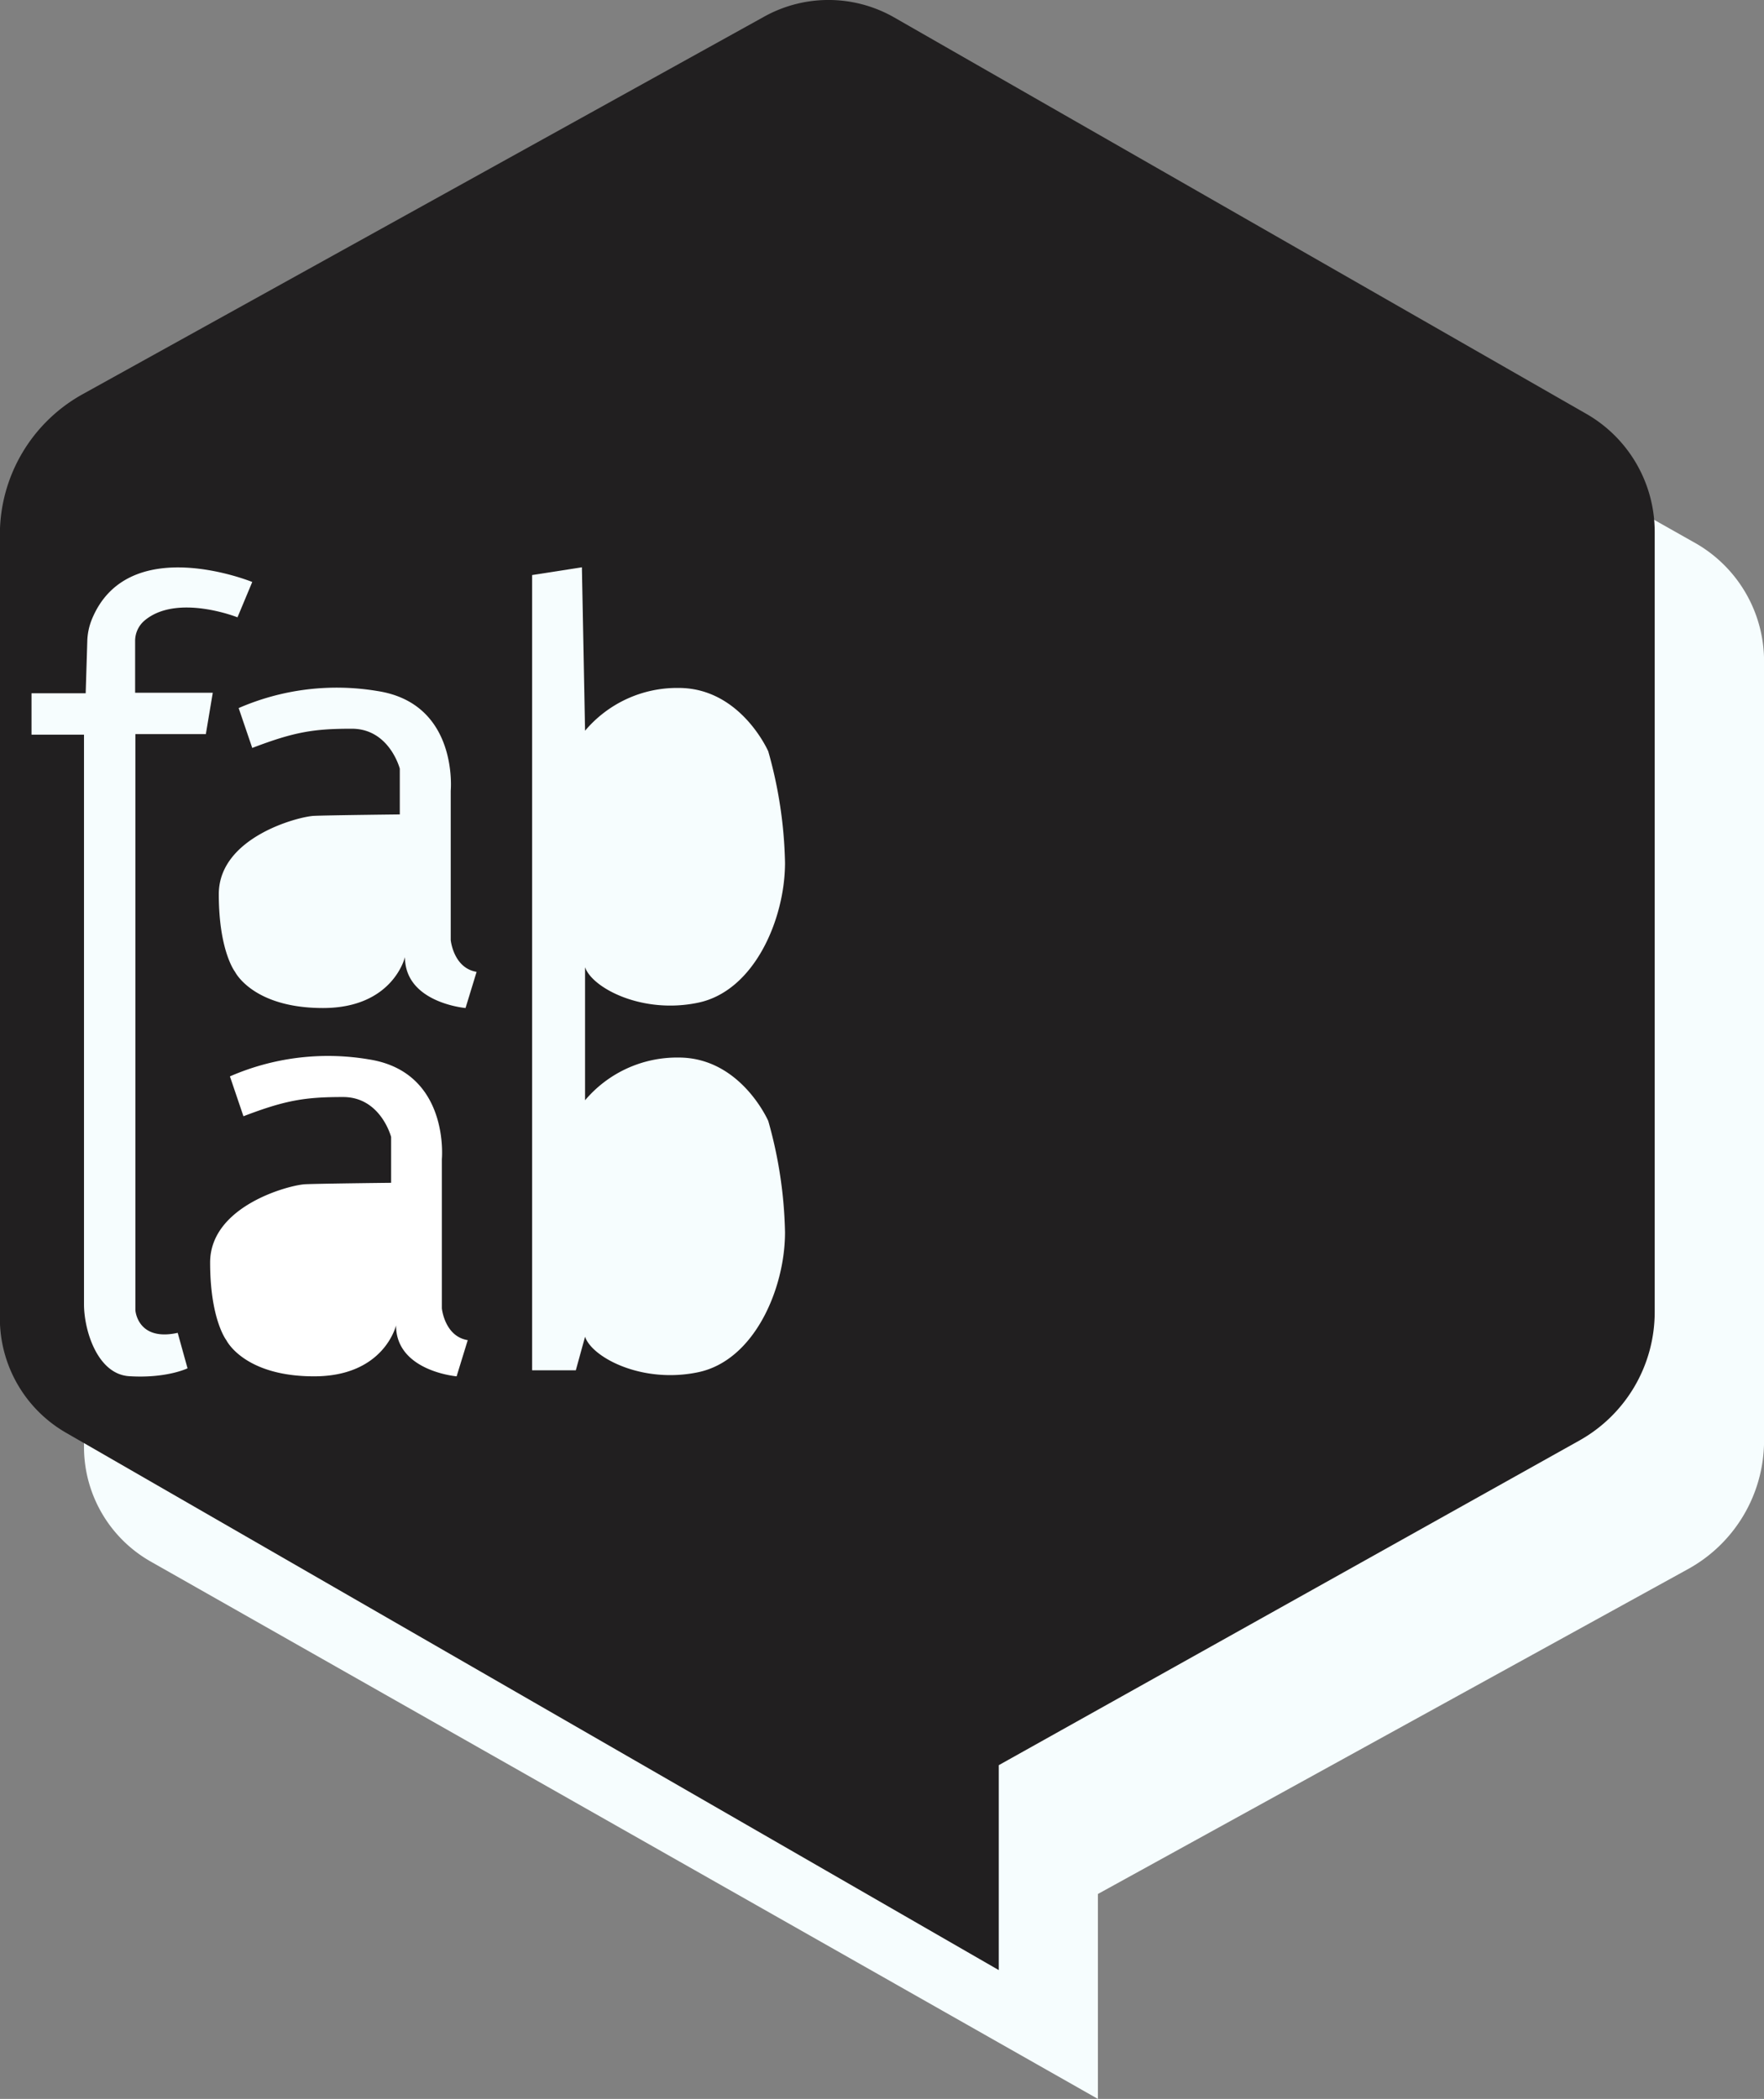 <svg xmlns="http://www.w3.org/2000/svg" viewBox="0 0 272.59 324.26"><rect x="0" y="0" width="272.59" height="324.26" fill="#808080" stroke="none"/><defs><style>.cls-1{fill:#f6fdfe;}.cls-2{fill:#211f20;}.cls-3{fill:#fff;}</style></defs><title>logofablab</title><g id="Calque_2" data-name="Calque 2"><path class="cls-1" d="M201.68,300.55v31.66l-146.34-83A20.35,20.35,0,0,1,45,231.53V110.43a24.75,24.75,0,0,1,13-21.69l107-58.33a21.08,21.08,0,0,1,20.4.14L293.86,91.77A21,21,0,0,1,304.62,110V230.56a22.67,22.67,0,0,1-11.81,19.83Z" transform="translate(-32.02 -7.95)"/><path class="cls-2" d="M186.36,280.65v31.66l-144.11-83A20.4,20.4,0,0,1,32,211.63V90.53A24.81,24.81,0,0,1,44.81,68.84L150.13,10.51a20.46,20.46,0,0,1,20.08.14L277.13,71.87a21,21,0,0,1,10.59,18.27V210.66a22.73,22.73,0,0,1-11.63,19.83Z" transform="translate(-32.02 -7.95)"/><path class="cls-3" d="M69.64,180.4l-2.09-6.16A37.92,37.92,0,0,1,89,171.61c12.56,1.94,11.3,15.41,11.3,15.41l0,23.06s.42,4.33,4,4.91l-1.72,5.59s-9.36-.8-9.36-7.87c0,0-1.82,7.87-12.67,7.87S67,215,67,215s-2.51-3.2-2.51-12,12.33-12,14.72-12.1,13.25-.22,13.25-.22V183.6s-1.6-6.17-7.42-6.17S76.19,177.89,69.64,180.4Z" transform="translate(-32.02 -7.95)"/><path class="cls-1" d="M45.26,115.05H36.89v6.4H45v88c0,4,2.06,10.81,7,11.11,5.77.36,9-1.22,9-1.22l-1.52-5.48c-6.24,1.37-6.54-3.5-6.54-3.5v-89H63.83l1.07-6.39h-12V107a4.12,4.12,0,0,1,1.42-3.15c5-4.27,14.4-.53,14.4-.53L71,97.86S51.77,90,46.2,103.67a9.58,9.58,0,0,0-.69,3.34Z" transform="translate(-32.02 -7.95)"/><path class="cls-1" d="M71,123.5l-2.1-6.16a38,38,0,0,1,21.46-2.63c12.56,1.94,11.31,15.41,11.31,15.41l0,23.06s.42,4.33,4,4.91l-1.71,5.59s-9.36-.8-9.36-7.87c0,0-1.83,7.87-12.67,7.87s-13.59-5.59-13.59-5.59-2.51-3.2-2.51-12,12.33-12,14.73-12.1,13.24-.22,13.24-.22V126.7s-1.6-6.17-7.42-6.17S77.53,121,71,123.5Z" transform="translate(-32.02 -7.95)"/><path class="cls-1" d="M122.43,120.84a18.59,18.59,0,0,1,14.46-6.61c9.59,0,13.85,9.8,13.85,9.8a67.76,67.76,0,0,1,2.59,17.2c0,8.68-4.72,19.79-13.4,21.62s-16.43-2.29-17.5-5.48v20.56a18.6,18.6,0,0,1,14.46-6.6c9.59,0,13.85,9.8,13.85,9.8a67.66,67.66,0,0,1,2.59,17.2c0,8.67-4.72,19.78-13.4,21.61s-16.43-2.28-17.5-5.48L121,219.65h-6.75V96.79l7.69-1.2Z" transform="translate(-32.02 -7.95)"/></g></svg>
